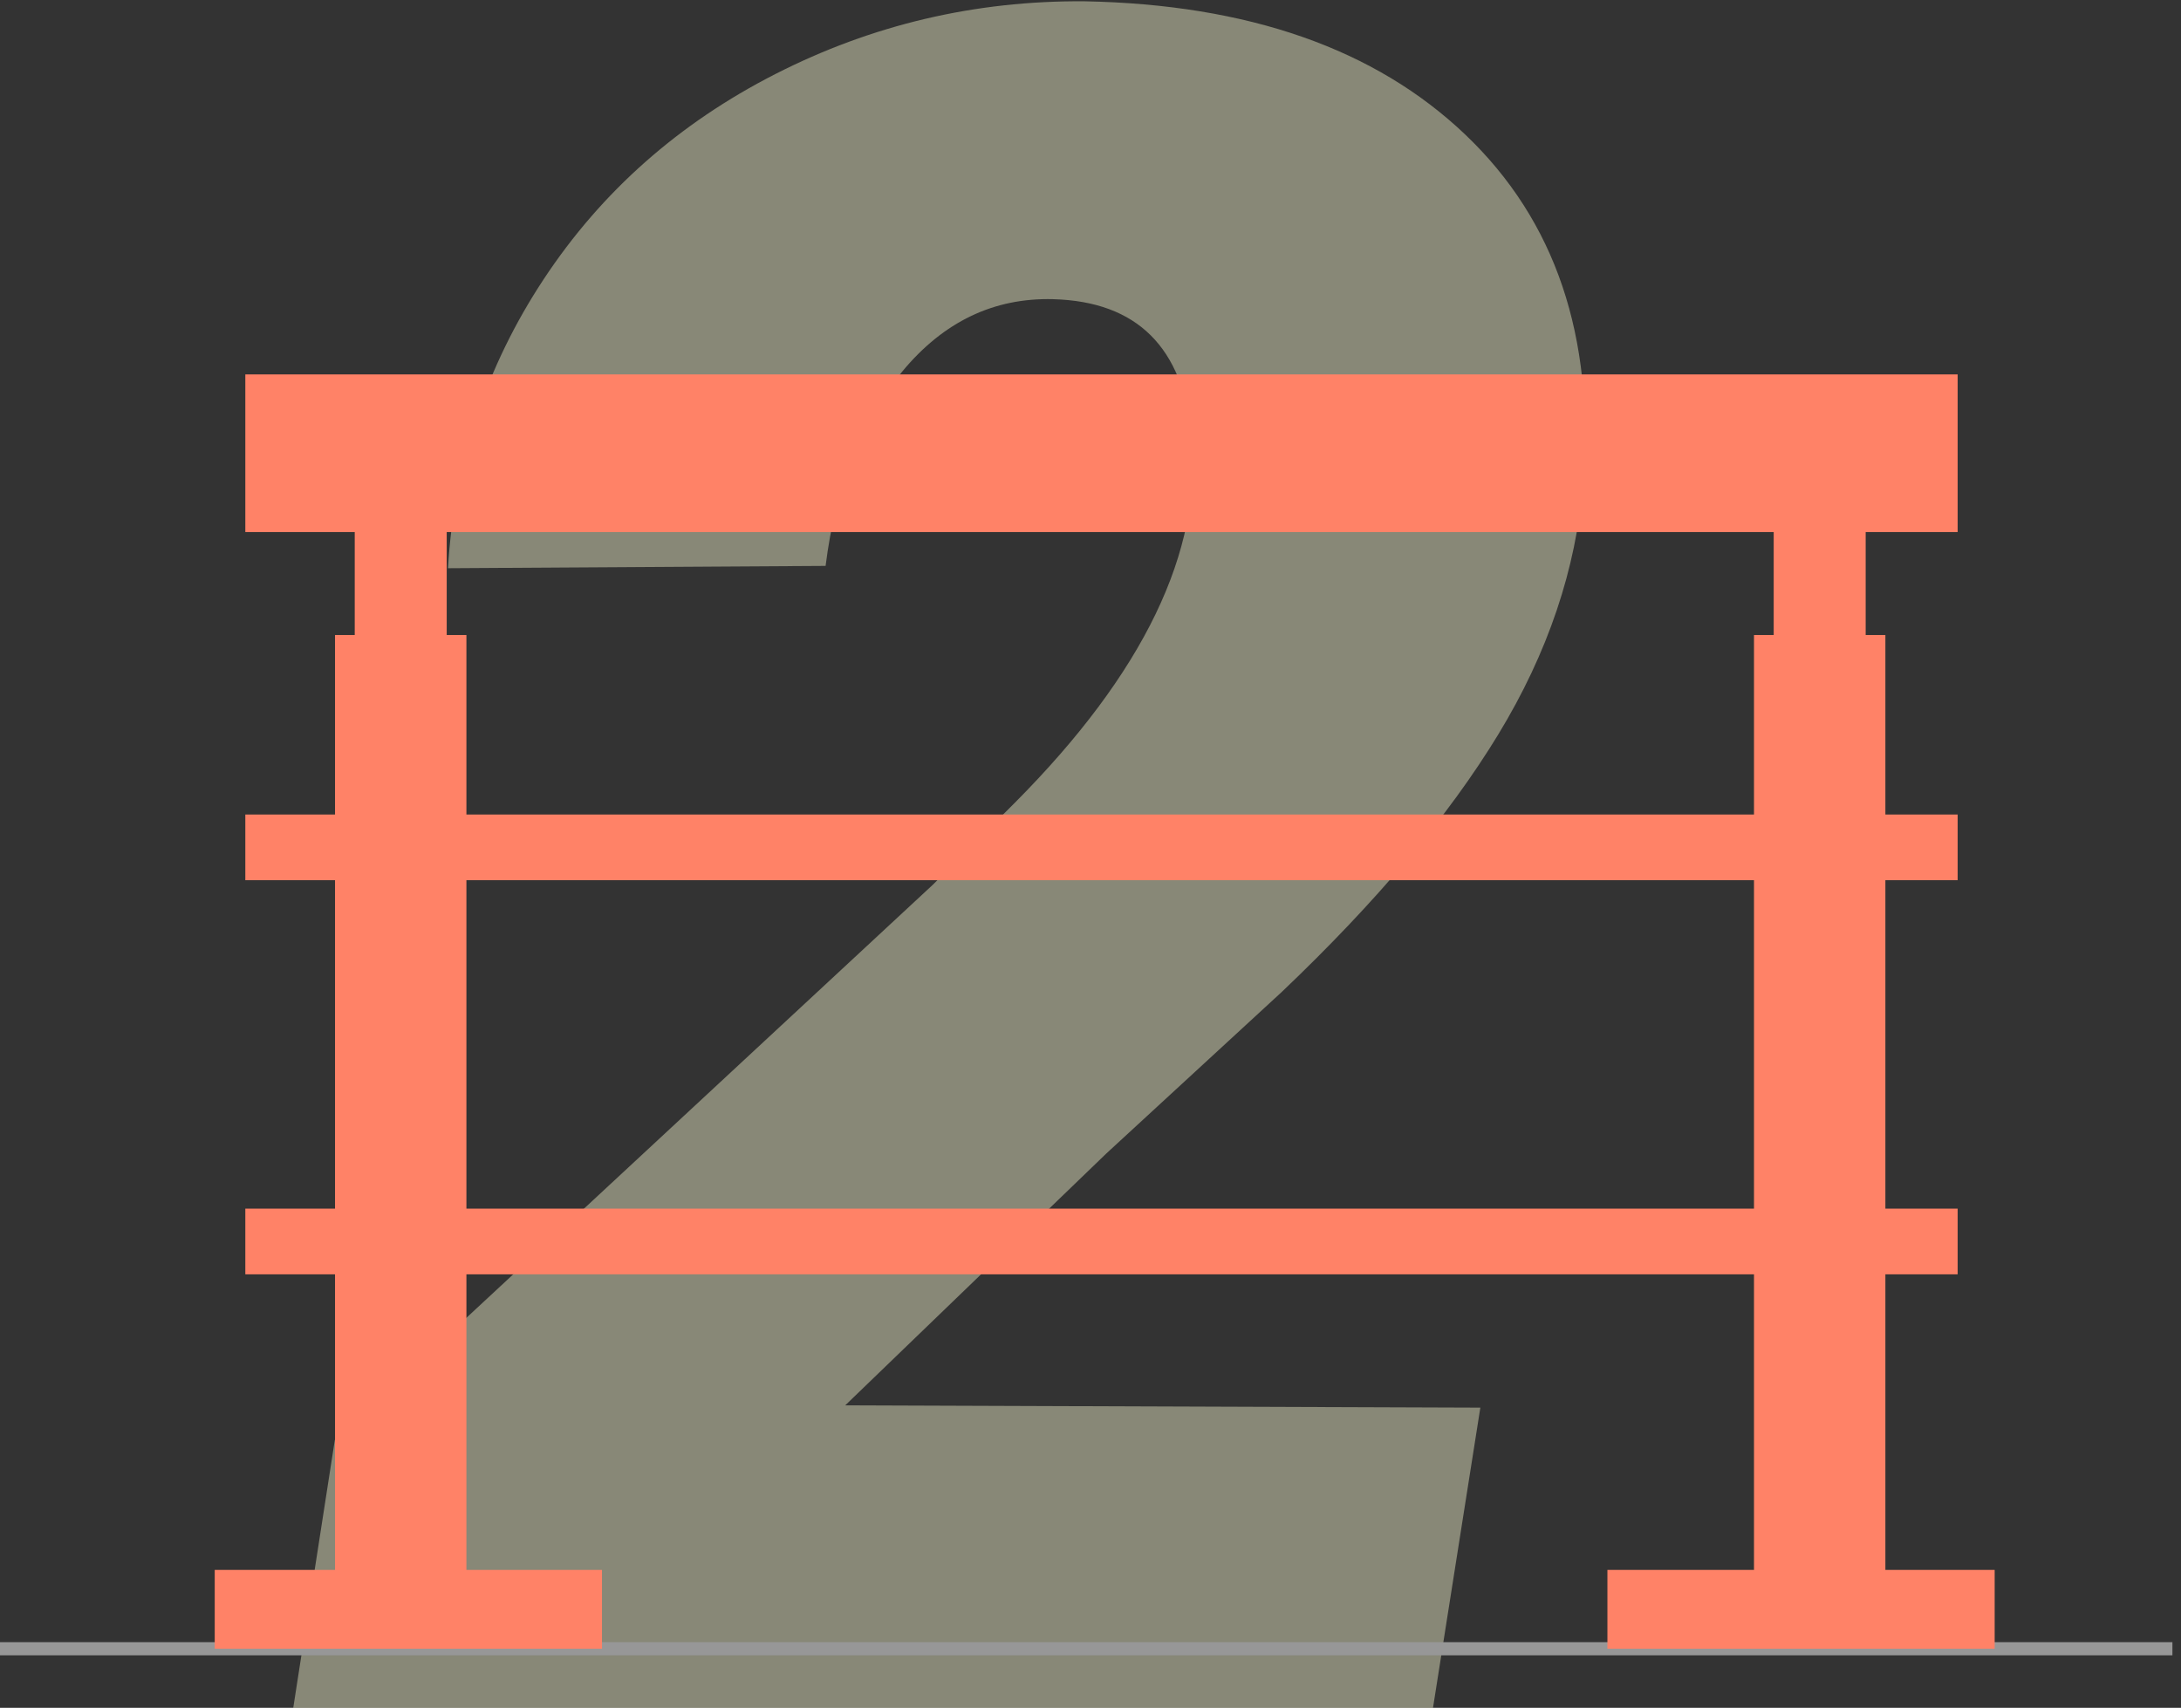 <?xml version="1.0" encoding="UTF-8"?>
<svg width="166px" height="130px" viewBox="0 0 166 130" version="1.1" xmlns="http://www.w3.org/2000/svg" xmlns:xlink="http://www.w3.org/1999/xlink">
    <rect x="0" y="0" width="166" height="130" fill="#333333" stroke="none"/>
    <!-- Generator: Sketch 47 (45396) - http://www.bohemiancoding.com/sketch -->
    <title>n-2</title>
    <desc>Created with Sketch.</desc>
    <defs></defs>
    <g id="pages" stroke="none" stroke-width="1" fill="none" fill-rule="evenodd">
        <g id="ограждения" transform="translate(-477, -3852)">
            <g id="n-2" transform="translate(477, 3852)">
                <path d="M109.068,130 L22.32,130 L25.484,109.609 L71.012,67.334 L77.252,61.094 C87.037,51.25 91.52,41.963 90.699,33.232 C90.055,26.436 86.539,22.949 80.152,22.773 C75.641,22.656 71.817,24.487 68.683,28.267 C65.548,32.046 63.6,36.982 62.838,43.076 L34.098,43.252 C34.566,35.225 36.998,27.886 41.393,21.235 C45.787,14.585 51.661,9.385 59.015,5.635 C66.368,1.885 74.205,0.039 82.525,0.098 C95.006,0.332 104.674,3.716 111.529,10.249 C118.385,16.782 121.373,25.615 120.494,36.748 C119.967,43.311 117.813,49.697 114.034,55.908 C110.255,62.119 104.762,68.652 97.555,75.508 L84.195,87.812 L64.332,106.973 L112.672,107.148 L109.068,130 Z" id="2" fill="#F3F3CE" opacity="0.439"></path>
                <g id="Group-7-Copy-3" transform="translate(0, 33)">
                    <path d="M30.5,20.337 L30.5,83.667" id="Line-9" stroke="#FF8267" stroke-width="10" stroke-linecap="square"></path>
                    <path d="M0.5,92.5 L164.847,92.5" id="Line-12" stroke="#979797" stroke-linecap="square"></path>
                    <path d="M138.5,20.337 L138.5,83.667" id="Line-9-Copy-2" stroke="#FF8267" stroke-width="10" stroke-linecap="square"></path>
                    <path d="M30.5,9.339 L30.5,29.673" id="Line-9-Copy" stroke="#FF8267" stroke-width="7" stroke-linecap="square"></path>
                    <path d="M138.5,9.339 L138.5,29.673" id="Line-9-Copy-3" stroke="#FF8267" stroke-width="7" stroke-linecap="square"></path>
                    <path d="M19.343,89.5 L42.818,89.5" id="Line-10" stroke="#FF8267" stroke-width="6" stroke-linecap="square"></path>
                    <path d="M125.343,89.5 L148.818,89.5" id="Line-10-Copy" stroke="#FF8267" stroke-width="6" stroke-linecap="square"></path>
                    <path d="M18.672,1.5 L149,1.5" id="Line-11" stroke="#FF8267" stroke-width="12"></path>
                    <path d="M18.672,31.5 L149,31.5" id="Line-11-Copy-3" stroke="#FF8267" stroke-width="5"></path>
                    <path d="M18.672,61.5 L149,61.5" id="Line-11-Copy-2" stroke="#FF8267" stroke-width="5"></path>
                </g>
            </g>
        </g>
    </g>
</svg>